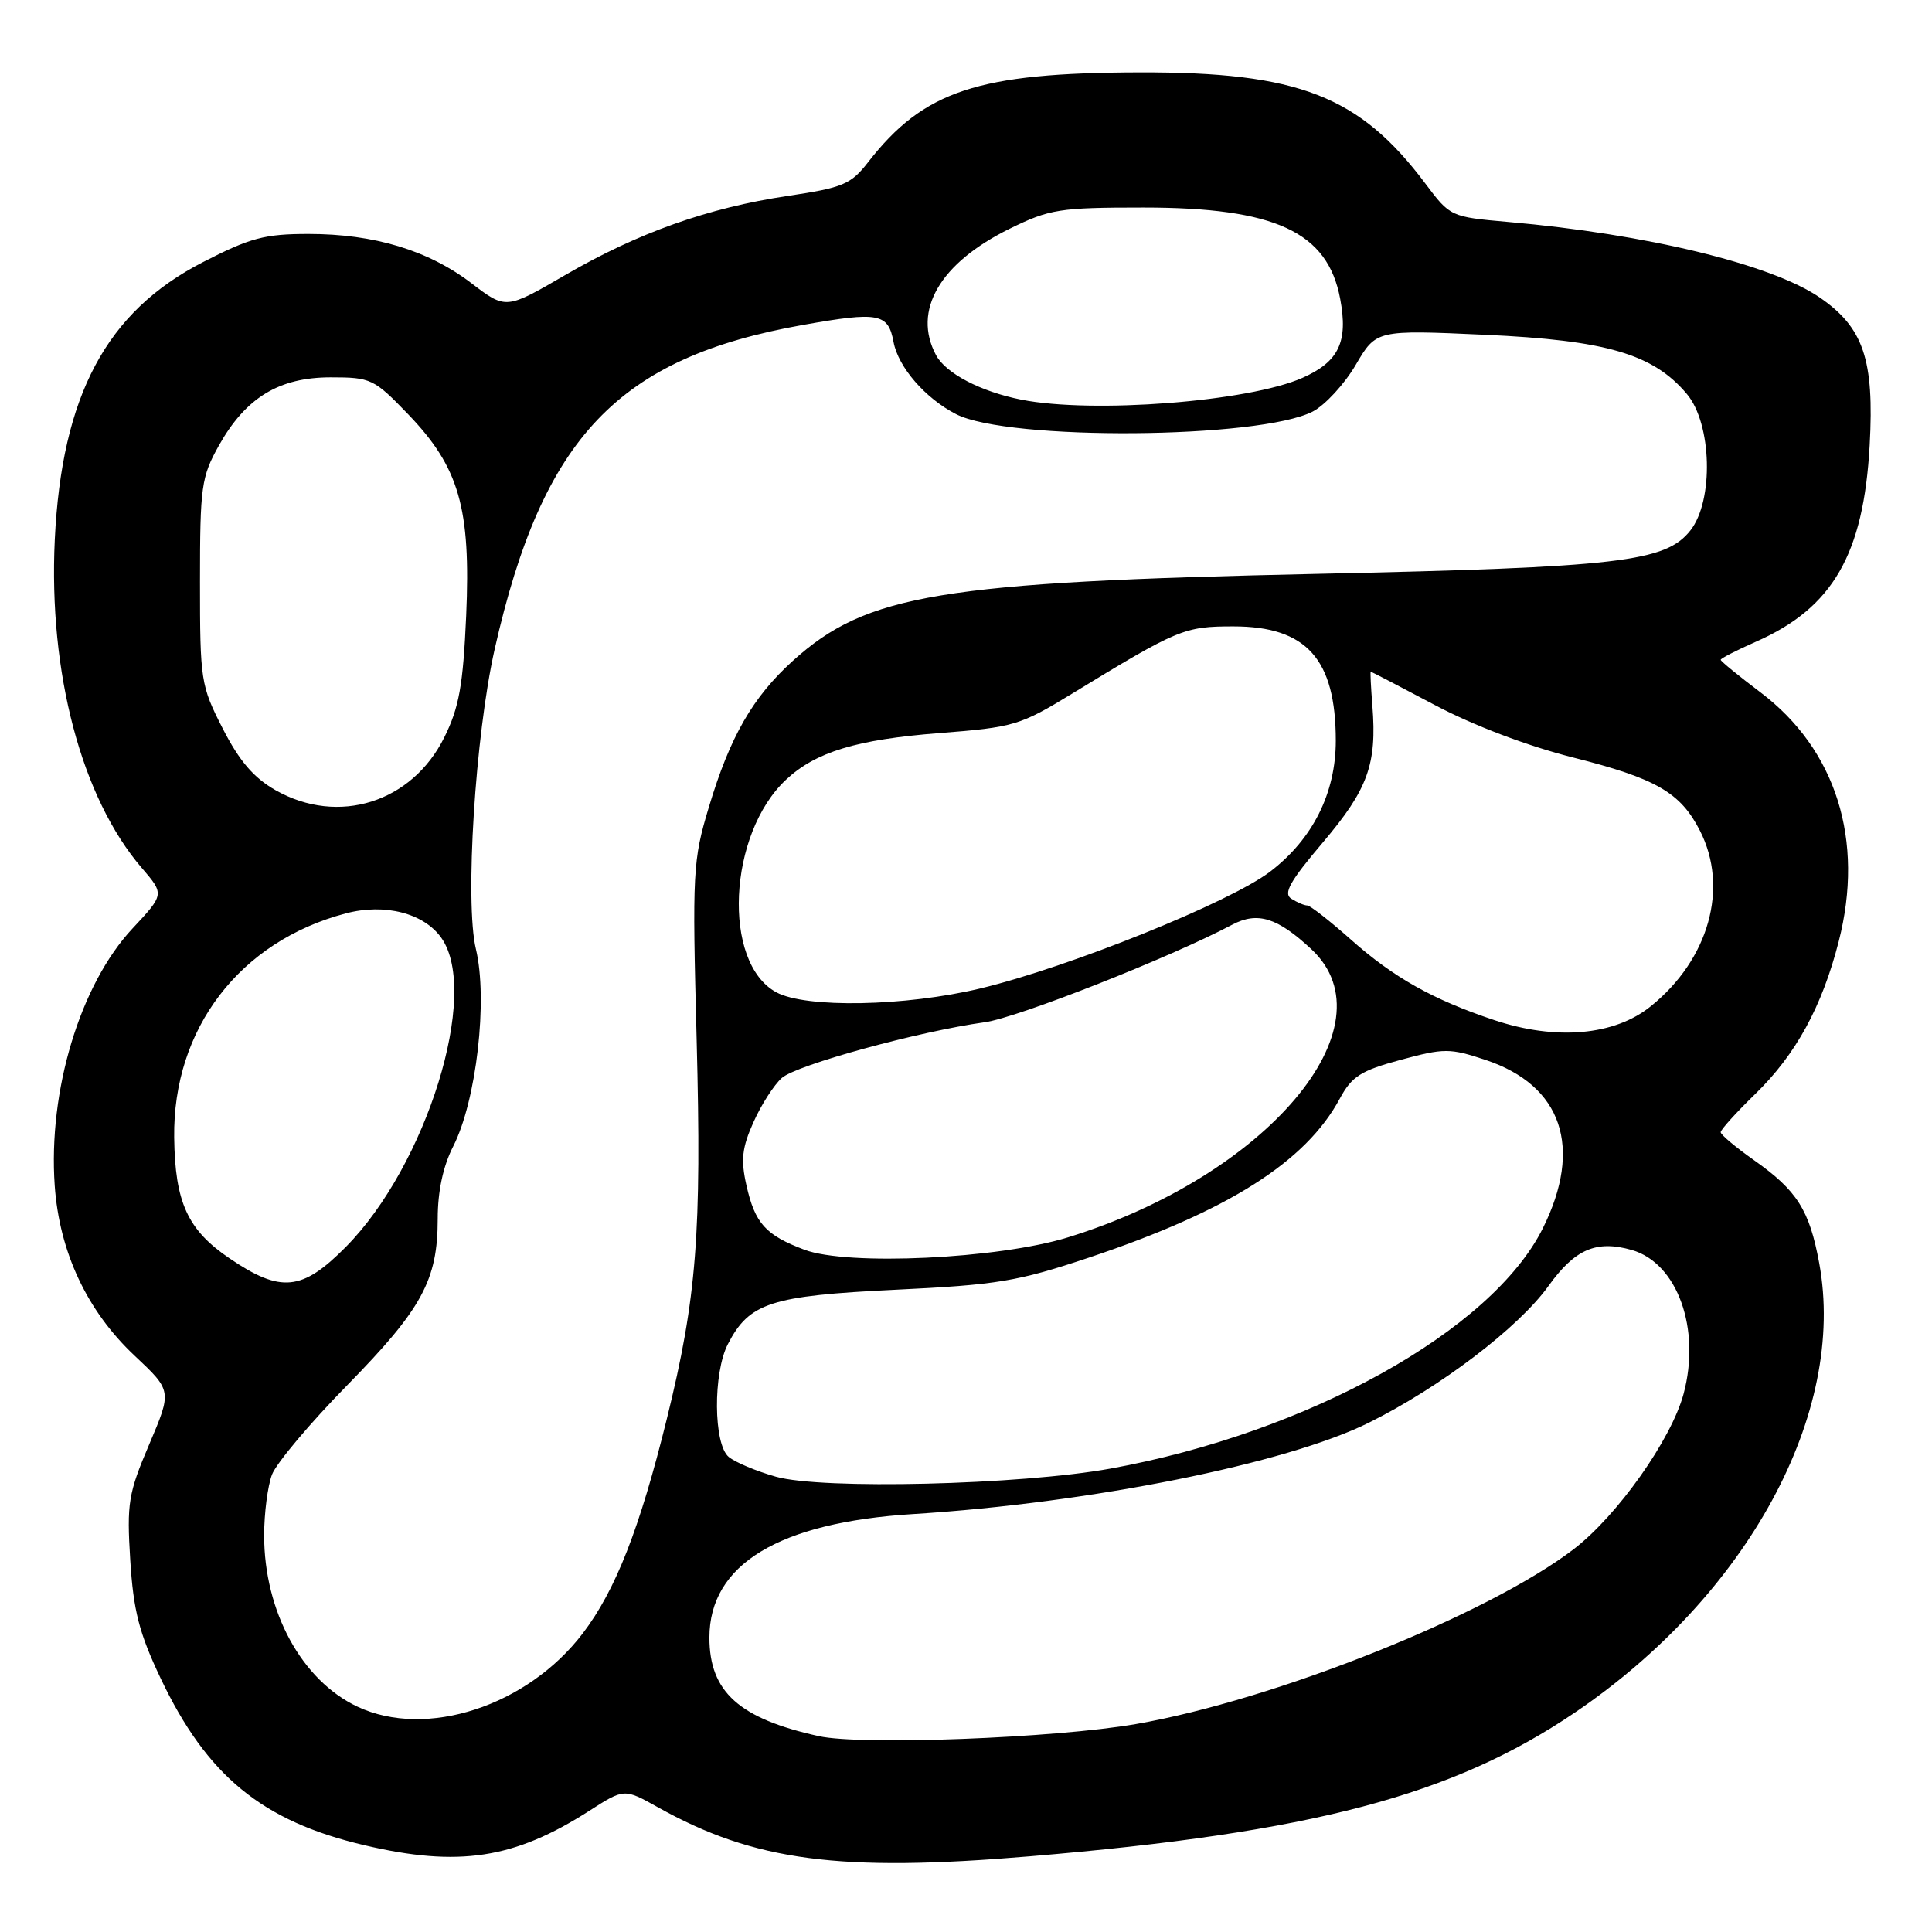 <?xml version="1.0" encoding="UTF-8" standalone="no"?>
<!DOCTYPE svg PUBLIC "-//W3C//DTD SVG 1.1//EN" "http://www.w3.org/Graphics/SVG/1.1/DTD/svg11.dtd" >
<svg xmlns="http://www.w3.org/2000/svg" xmlns:xlink="http://www.w3.org/1999/xlink" version="1.1" viewBox="0 0 256 256">
 <g >
 <path fill="currentColor"
d=" M 136.50 245.97 C 173.91 242.82 192.43 237.93 208.67 226.93 C 231.57 211.42 244.73 187.21 241.05 167.34 C 239.76 160.34 238.12 157.75 232.43 153.74 C 229.99 152.02 228.00 150.35 228.00 150.02 C 228.00 149.69 230.06 147.41 232.58 144.96 C 237.96 139.73 241.43 133.39 243.64 124.75 C 247.08 111.33 243.30 99.31 233.26 91.73 C 230.37 89.55 228.00 87.61 228.00 87.43 C 228.00 87.24 230.13 86.15 232.74 85.00 C 242.86 80.52 246.94 73.44 247.74 59.01 C 248.37 47.65 246.92 43.39 241.11 39.41 C 234.67 35.01 218.15 31.01 199.84 29.41 C 192.22 28.74 192.16 28.71 188.88 24.34 C 180.15 12.69 172.05 9.54 151.00 9.59 C 129.57 9.64 122.40 12.01 115.03 21.49 C 112.75 24.43 111.70 24.87 104.39 25.96 C 93.84 27.53 84.53 30.84 74.85 36.47 C 67.03 41.01 67.03 41.01 62.47 37.53 C 56.76 33.17 49.58 31.00 40.89 31.00 C 35.05 31.00 33.16 31.51 26.86 34.75 C 14.09 41.32 8.18 52.41 7.26 71.50 C 6.42 89.16 10.80 105.71 18.78 115.00 C 21.79 118.50 21.79 118.50 17.54 123.05 C 10.62 130.46 6.37 144.53 7.25 157.09 C 7.87 165.90 11.53 173.71 17.83 179.63 C 22.79 184.29 22.79 184.29 19.77 191.39 C 17.00 197.89 16.79 199.17 17.26 206.74 C 17.68 213.45 18.44 216.39 21.28 222.38 C 27.43 235.32 34.73 241.31 48.23 244.49 C 60.77 247.45 68.14 246.32 78.09 239.94 C 82.71 236.98 82.71 236.98 87.15 239.46 C 99.94 246.61 111.23 248.10 136.50 245.97 Z  M 108.50 230.05 C 97.94 227.72 94.00 224.18 94.00 216.99 C 94.00 207.30 103.18 201.73 121.00 200.62 C 144.48 199.15 170.43 193.95 181.37 188.52 C 190.81 183.84 201.22 175.92 205.18 170.40 C 208.69 165.51 211.52 164.29 216.22 165.63 C 222.27 167.37 225.40 176.07 223.08 184.71 C 221.45 190.75 214.29 200.86 208.50 205.29 C 197.08 214.01 168.96 225.24 150.50 228.45 C 139.77 230.31 114.14 231.29 108.50 230.05 Z  M 47.38 226.15 C 39.98 222.67 35.00 213.54 35.00 203.44 C 35.00 200.52 35.47 196.90 36.04 195.39 C 36.62 193.88 41.10 188.55 46.00 183.56 C 55.93 173.43 58.00 169.62 58.00 161.49 C 58.00 157.85 58.71 154.53 60.05 151.90 C 63.13 145.87 64.67 132.46 63.06 125.75 C 61.58 119.57 62.97 97.45 65.55 86.00 C 71.91 57.89 81.89 47.40 106.43 43.05 C 116.46 41.27 117.69 41.51 118.40 45.32 C 119.03 48.66 122.60 52.78 126.69 54.88 C 133.59 58.43 166.89 58.17 173.95 54.53 C 175.58 53.68 178.15 50.90 179.64 48.35 C 182.36 43.71 182.36 43.71 196.76 44.36 C 212.88 45.09 219.06 46.91 223.52 52.21 C 226.84 56.15 227.10 66.33 223.99 70.28 C 220.70 74.46 214.59 75.17 174.50 76.04 C 124.55 77.12 114.83 78.73 105.07 87.55 C 99.74 92.37 96.73 97.60 93.93 106.94 C 91.80 114.02 91.72 115.47 92.31 137.77 C 92.98 163.46 92.32 171.96 88.36 188.00 C 84.77 202.55 81.57 210.72 77.22 216.43 C 69.86 226.08 56.50 230.43 47.38 226.15 Z  M 102.81 195.67 C 100.22 194.94 97.41 193.76 96.56 193.05 C 94.53 191.37 94.47 181.93 96.45 178.10 C 99.28 172.62 102.11 171.70 118.61 170.90 C 132.17 170.25 134.83 169.80 144.29 166.64 C 162.73 160.47 173.02 153.95 177.52 145.59 C 179.12 142.62 180.30 141.87 185.58 140.44 C 191.38 138.87 192.10 138.87 196.86 140.45 C 206.98 143.82 209.77 152.04 204.43 162.76 C 197.67 176.32 173.34 189.84 147.12 194.60 C 135.17 196.76 108.90 197.40 102.81 195.67 Z  M 30.43 166.75 C 24.86 162.98 23.19 159.33 23.08 150.73 C 22.89 136.32 31.76 124.73 45.82 121.03 C 50.99 119.66 56.19 121.00 58.50 124.30 C 63.61 131.59 56.53 154.43 45.80 165.25 C 40.03 171.07 37.21 171.35 30.43 166.75 Z  M 106.60 165.60 C 101.44 163.66 100.04 162.10 98.91 157.08 C 98.14 153.68 98.32 152.07 99.84 148.69 C 100.87 146.38 102.56 143.75 103.60 142.83 C 105.56 141.10 121.71 136.67 130.50 135.45 C 134.83 134.85 155.01 126.90 163.27 122.53 C 166.63 120.76 169.26 121.57 173.78 125.79 C 184.65 135.95 167.83 155.84 141.50 163.96 C 132.25 166.81 112.33 167.75 106.60 165.60 Z  M 198.00 135.17 C 189.90 132.47 184.66 129.53 178.99 124.49 C 176.21 122.02 173.61 119.99 173.22 119.98 C 172.82 119.98 171.87 119.57 171.10 119.08 C 170.01 118.39 170.92 116.77 175.31 111.60 C 181.26 104.57 182.46 101.27 181.85 93.54 C 181.65 91.04 181.55 89.00 181.63 89.00 C 181.71 89.00 185.54 90.99 190.14 93.43 C 195.18 96.11 202.44 98.86 208.43 100.37 C 219.45 103.15 222.67 105.01 225.25 110.07 C 229.11 117.63 226.45 127.13 218.73 133.34 C 213.93 137.22 206.19 137.90 198.00 135.17 Z  M 102.86 131.48 C 95.66 127.57 96.45 110.49 104.17 103.30 C 108.08 99.64 113.52 97.99 124.44 97.14 C 134.34 96.37 135.17 96.12 142.06 91.91 C 156.10 83.34 156.92 83.00 163.43 83.00 C 173.12 83.00 177.00 87.33 177.00 98.15 C 177.00 105.09 173.94 111.19 168.31 115.49 C 162.97 119.57 141.70 128.14 129.92 130.97 C 119.94 133.36 106.77 133.61 102.86 131.48 Z  M 36.52 104.71 C 33.63 103.07 31.72 100.85 29.52 96.55 C 26.60 90.84 26.50 90.21 26.50 77.07 C 26.50 64.45 26.68 63.19 29.00 59.04 C 32.56 52.69 36.97 50.00 43.83 50.00 C 49.15 50.00 49.56 50.20 54.06 54.87 C 60.84 61.91 62.40 67.30 61.77 81.60 C 61.36 90.82 60.83 93.76 58.88 97.69 C 54.59 106.35 44.83 109.42 36.52 104.71 Z  M 135.33 52.96 C 129.94 51.89 125.33 49.48 124.03 47.06 C 120.87 41.15 124.54 34.85 133.80 30.30 C 139.08 27.71 140.38 27.50 151.50 27.50 C 168.98 27.50 175.92 30.72 177.58 39.59 C 178.66 45.31 177.40 47.93 172.58 50.07 C 165.44 53.23 144.79 54.83 135.33 52.96 Z "/>
</g>
</svg>
